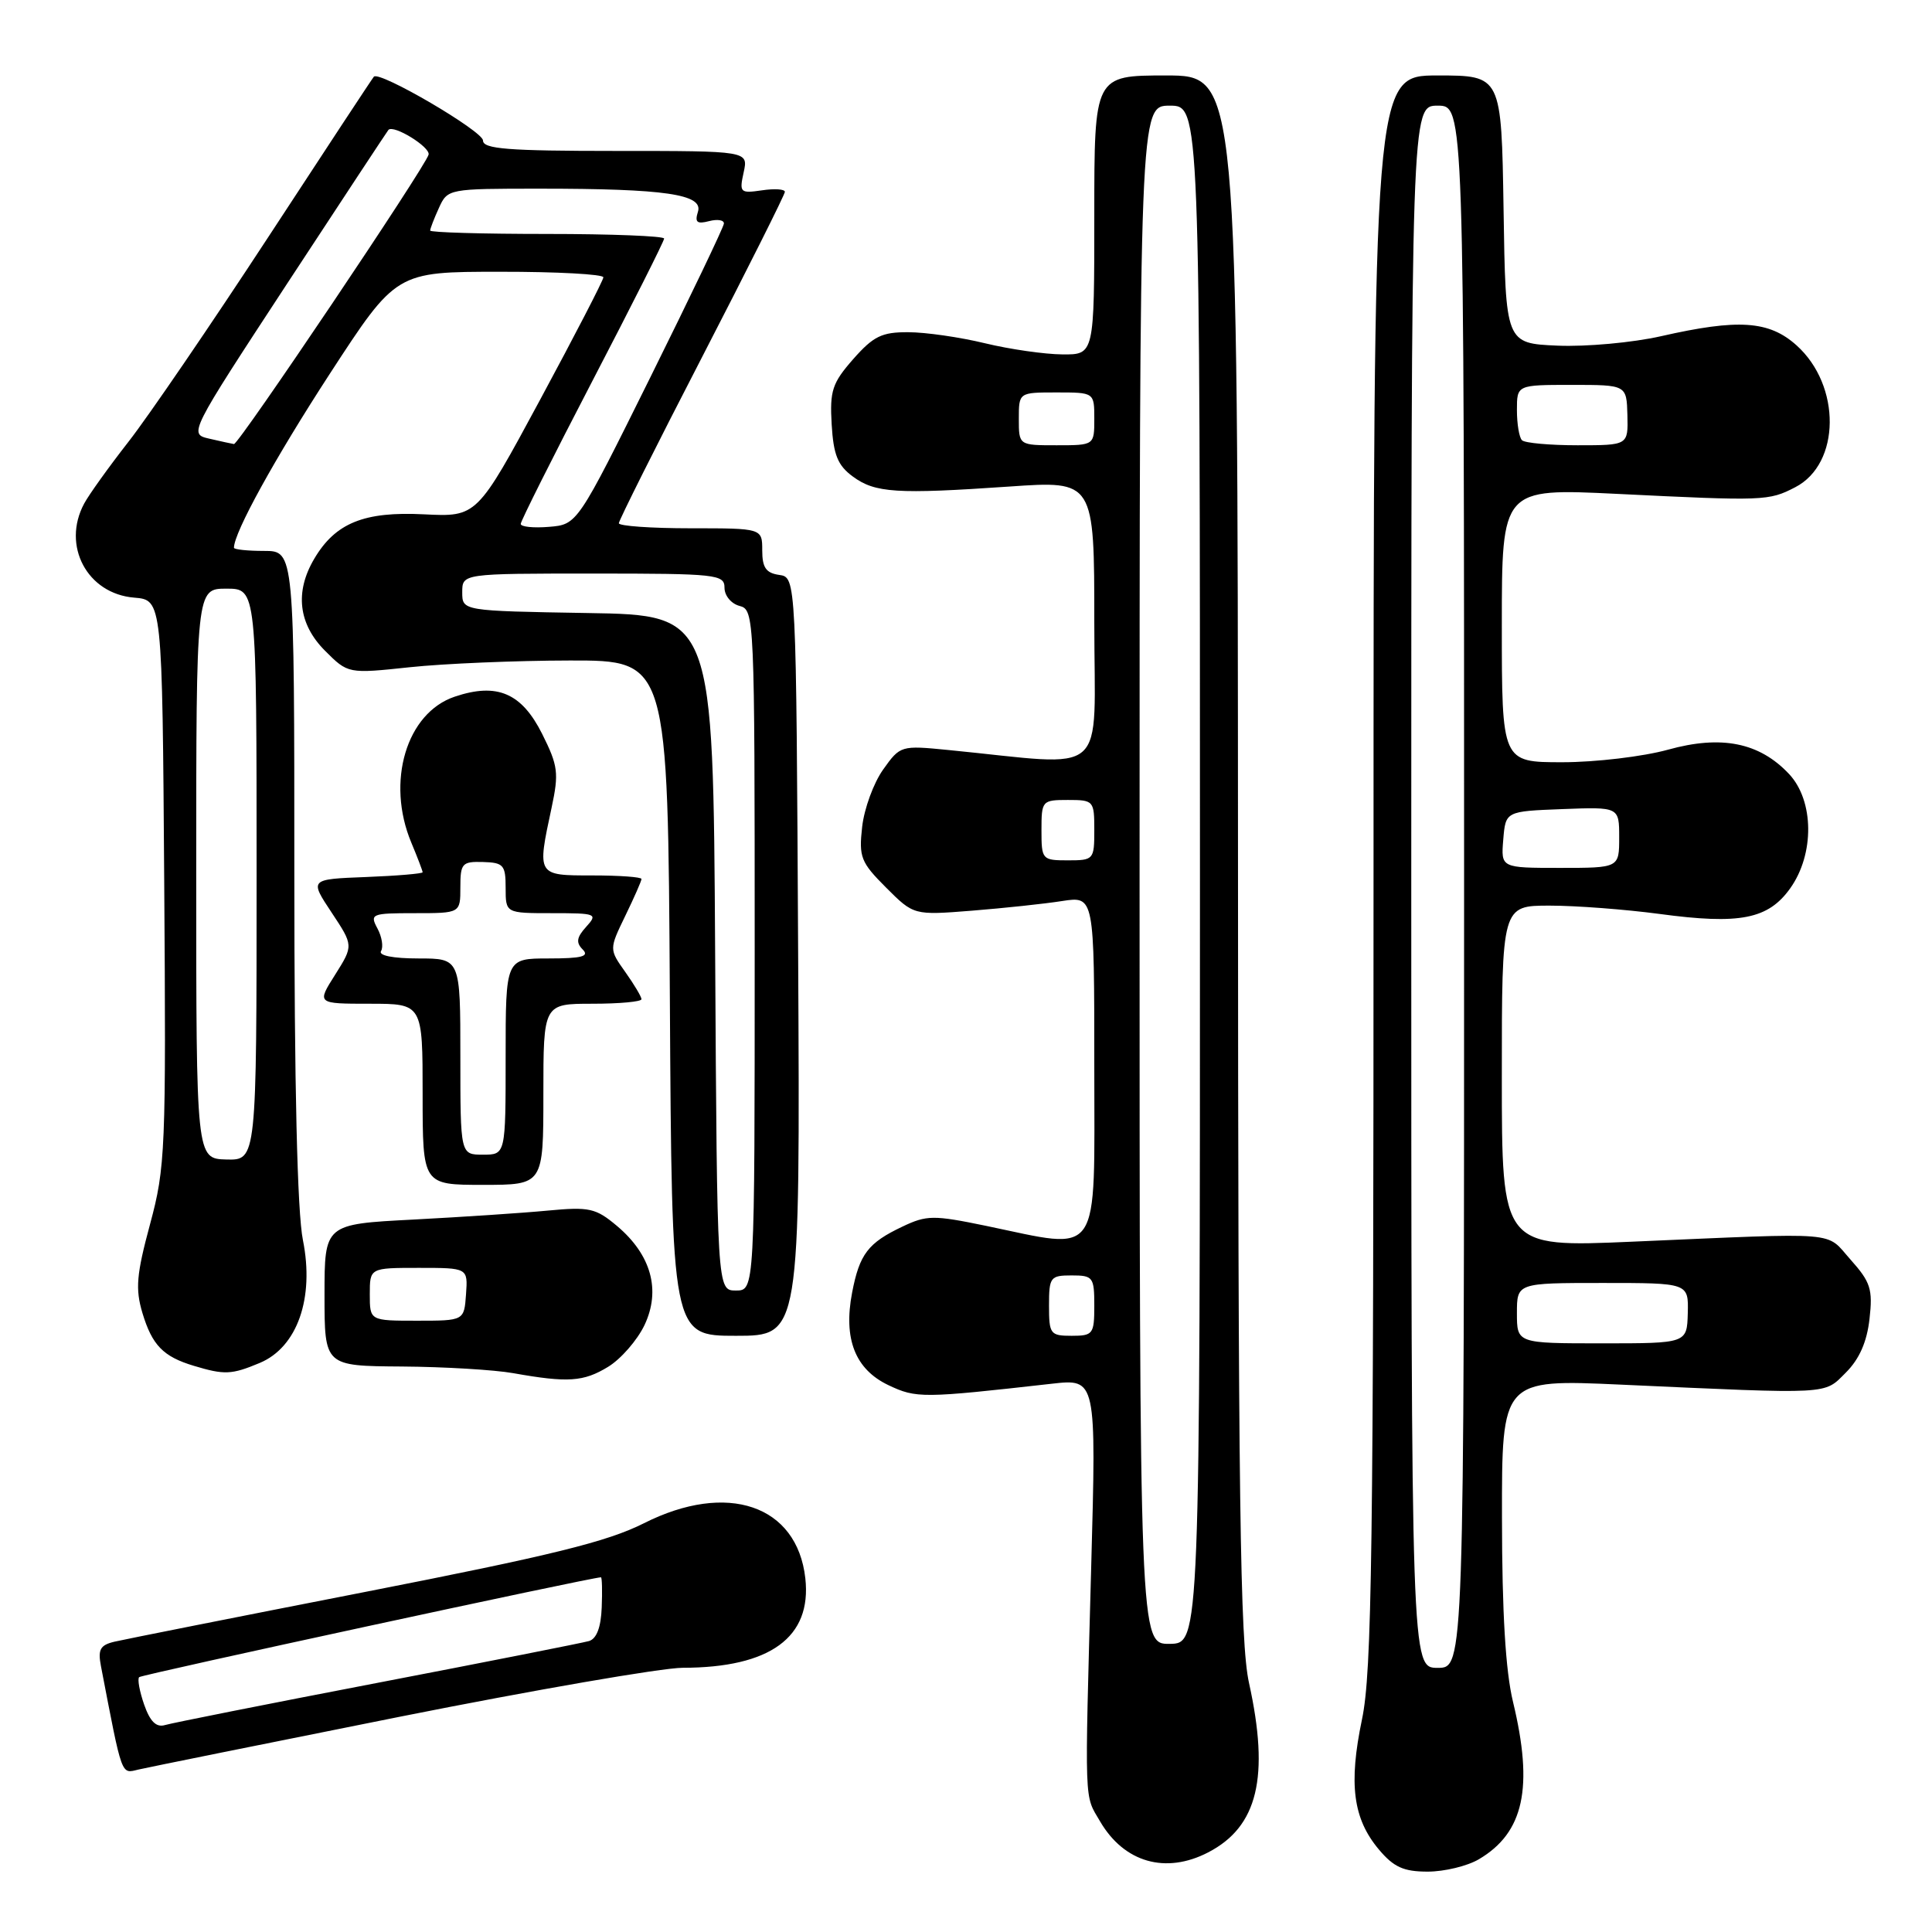 <?xml version="1.0" encoding="UTF-8" standalone="no"?>
<!DOCTYPE svg PUBLIC "-//W3C//DTD SVG 1.1//EN" "http://www.w3.org/Graphics/SVG/1.1/DTD/svg11.dtd" >
<svg xmlns="http://www.w3.org/2000/svg" xmlns:xlink="http://www.w3.org/1999/xlink" version="1.1" viewBox="0 0 256 256">
 <g >
 <path fill="currentColor"
d=" M 195.96 246.36 C 201.93 242.84 203.22 236.86 200.48 225.50 C 199.49 221.40 199.03 213.69 199.02 201.13 C 199.00 182.76 199.00 182.76 214.75 183.47 C 242.94 184.75 241.63 184.82 244.59 181.87 C 246.38 180.08 247.38 177.80 247.72 174.76 C 248.17 170.83 247.86 169.88 245.22 166.92 C 241.81 163.11 244.39 163.32 216.25 164.53 C 199.00 165.28 199.00 165.28 199.00 142.64 C 199.00 120.00 199.00 120.00 205.34 120.00 C 208.83 120.00 215.37 120.50 219.88 121.10 C 230.54 122.54 234.29 121.80 237.21 117.71 C 240.45 113.17 240.38 106.10 237.06 102.56 C 233.13 98.38 228.09 97.37 221.01 99.34 C 217.72 100.25 211.42 101.00 207.02 101.00 C 199.00 101.00 199.00 101.00 199.00 82.85 C 199.00 64.70 199.00 64.70 214.25 65.44 C 233.78 66.40 234.37 66.38 237.88 64.56 C 243.90 61.45 243.99 51.08 238.04 45.75 C 234.40 42.49 230.34 42.22 220.09 44.55 C 216.34 45.40 210.18 45.96 206.39 45.80 C 199.50 45.50 199.50 45.50 199.23 27.75 C 198.95 10.00 198.95 10.00 190.48 10.00 C 182.00 10.00 182.00 10.00 182.00 115.25 C 182.00 205.84 181.79 221.52 180.47 227.83 C 178.68 236.40 179.28 240.99 182.71 245.07 C 184.68 247.41 185.98 248.00 189.18 248.00 C 191.39 248.00 194.44 247.26 195.96 246.36 Z  M 160.09 245.45 C 166.66 242.05 168.25 235.48 165.50 223.00 C 164.31 217.60 164.06 198.98 164.04 113.25 C 164.00 10.00 164.00 10.00 154.50 10.00 C 145.00 10.00 145.00 10.00 145.00 28.50 C 145.00 47.00 145.00 47.00 140.75 46.96 C 138.41 46.94 133.80 46.28 130.50 45.48 C 127.20 44.68 122.63 44.02 120.35 44.02 C 116.84 44.00 115.73 44.55 113.05 47.59 C 110.27 50.76 109.94 51.77 110.20 56.24 C 110.44 60.28 111.00 61.67 113.00 63.14 C 115.96 65.32 118.79 65.50 133.75 64.47 C 145.00 63.69 145.00 63.69 145.00 82.48 C 145.00 103.48 147.27 101.50 125.66 99.38 C 119.37 98.76 119.29 98.78 117.02 101.97 C 115.76 103.74 114.51 107.15 114.24 109.56 C 113.79 113.57 114.06 114.26 117.41 117.61 C 121.08 121.28 121.08 121.28 128.79 120.67 C 133.03 120.33 138.41 119.76 140.75 119.39 C 145.00 118.74 145.00 118.74 145.00 141.37 C 145.00 167.21 146.08 165.63 130.65 162.43 C 123.68 160.99 122.80 161.00 119.58 162.53 C 115.02 164.69 113.89 166.17 112.91 171.27 C 111.73 177.41 113.31 181.44 117.72 183.54 C 121.42 185.29 122.19 185.29 139.38 183.35 C 145.27 182.69 145.27 182.69 144.59 207.60 C 143.72 239.78 143.65 237.72 145.77 241.35 C 148.95 246.79 154.46 248.37 160.09 245.45 Z  M 52.96 227.48 C 70.81 223.92 87.68 221.00 90.46 220.99 C 102.06 220.98 107.58 216.95 106.71 209.13 C 105.62 199.42 96.36 196.27 85.32 201.84 C 80.45 204.29 73.16 206.09 48.38 210.94 C 31.40 214.26 16.46 217.23 15.18 217.53 C 13.27 217.98 12.95 218.56 13.38 220.79 C 16.23 235.60 16.02 235.03 18.32 234.48 C 19.52 234.20 35.11 231.05 52.96 227.48 Z  M 80.58 181.11 C 82.27 180.08 84.44 177.59 85.40 175.58 C 87.59 170.95 86.29 166.27 81.76 162.45 C 78.94 160.08 78.11 159.89 72.58 160.41 C 69.24 160.73 61.21 161.26 54.75 161.60 C 43.00 162.21 43.00 162.21 43.00 171.61 C 43.00 181.00 43.00 181.00 53.25 181.07 C 58.89 181.11 65.53 181.51 68.00 181.95 C 75.25 183.24 77.32 183.10 80.58 181.11 Z  M 34.41 180.60 C 39.39 178.52 41.68 172.02 40.14 164.33 C 39.39 160.63 39.00 143.85 39.00 115.83 C 39.00 73.00 39.00 73.00 35.00 73.00 C 32.80 73.00 31.00 72.81 31.00 72.58 C 31.00 70.56 36.42 60.73 43.70 49.53 C 52.50 36.01 52.50 36.01 66.25 36.01 C 73.81 36.00 79.98 36.34 79.95 36.75 C 79.93 37.16 76.15 44.47 71.55 53.00 C 63.19 68.50 63.19 68.50 56.17 68.15 C 48.25 67.75 44.44 69.29 41.64 74.04 C 39.04 78.43 39.54 82.69 43.06 86.22 C 46.12 89.28 46.12 89.28 54.31 88.41 C 58.82 87.93 68.35 87.53 75.50 87.52 C 88.50 87.50 88.50 87.50 88.76 132.25 C 89.02 177.00 89.02 177.00 97.52 177.00 C 106.02 177.00 106.02 177.00 105.76 126.75 C 105.50 76.50 105.50 76.50 103.25 76.18 C 101.50 75.93 101.00 75.21 101.00 72.93 C 101.00 70.00 101.00 70.00 91.50 70.00 C 86.28 70.00 82.00 69.70 82.00 69.33 C 82.00 68.97 86.95 59.08 93.00 47.37 C 99.05 35.65 104.00 25.77 104.00 25.42 C 104.00 25.06 102.63 24.97 100.96 25.22 C 98.07 25.64 97.95 25.52 98.54 22.83 C 99.16 20.00 99.16 20.00 81.58 20.00 C 67.32 20.00 64.00 19.74 64.00 18.62 C 64.00 17.38 50.28 9.35 49.54 10.16 C 49.36 10.35 43.04 19.95 35.49 31.50 C 27.93 43.05 19.62 55.22 17.02 58.54 C 14.42 61.87 11.78 65.55 11.15 66.73 C 8.16 72.30 11.55 78.68 17.78 79.19 C 21.50 79.50 21.50 79.50 21.76 116.89 C 22.01 152.43 21.92 154.66 19.88 162.22 C 18.08 168.89 17.92 170.78 18.87 173.97 C 20.16 178.25 21.62 179.76 25.69 180.98 C 29.74 182.20 30.68 182.16 34.41 180.60 Z  M 72.00 145.00 C 72.00 133.00 72.00 133.00 78.50 133.00 C 82.08 133.00 85.00 132.73 85.00 132.40 C 85.00 132.08 84.03 130.45 82.85 128.79 C 80.71 125.78 80.71 125.78 82.85 121.36 C 84.03 118.93 85.00 116.73 85.00 116.47 C 85.00 116.21 82.08 116.00 78.50 116.00 C 71.12 116.00 71.15 116.06 73.09 107.02 C 74.07 102.43 73.95 101.47 71.84 97.25 C 69.12 91.82 65.86 90.42 60.26 92.31 C 53.85 94.46 51.13 103.59 54.50 111.65 C 55.33 113.63 56.00 115.40 56.00 115.58 C 56.00 115.76 52.63 116.05 48.51 116.21 C 41.01 116.50 41.01 116.50 43.93 120.90 C 46.84 125.29 46.84 125.29 44.41 129.15 C 41.97 133.00 41.97 133.00 48.99 133.00 C 56.00 133.00 56.00 133.00 56.00 145.00 C 56.00 157.00 56.00 157.00 64.00 157.00 C 72.00 157.00 72.00 157.00 72.00 145.00 Z  M 187.00 117.50 C 187.00 14.00 187.00 14.00 190.50 14.00 C 194.00 14.00 194.00 14.00 194.00 117.50 C 194.00 221.00 194.00 221.00 190.50 221.00 C 187.00 221.00 187.00 221.00 187.00 117.50 Z  M 201.00 174.00 C 201.00 170.00 201.00 170.00 212.37 170.00 C 223.74 170.00 223.74 170.00 223.64 174.00 C 223.53 178.00 223.53 178.00 212.27 178.00 C 201.00 178.00 201.00 178.00 201.00 174.00 Z  M 199.19 111.25 C 199.50 107.50 199.50 107.50 207.02 107.21 C 214.55 106.92 214.55 106.92 214.55 110.96 C 214.55 115.00 214.55 115.00 206.71 115.00 C 198.88 115.00 198.88 115.00 199.19 111.25 Z  M 201.67 58.33 C 201.30 57.97 201.00 56.17 201.00 54.33 C 201.00 51.00 201.00 51.00 208.27 51.00 C 215.53 51.00 215.53 51.00 215.64 55.00 C 215.74 59.00 215.74 59.00 209.04 59.00 C 205.35 59.00 202.03 58.70 201.67 58.33 Z  M 151.00 115.94 C 151.00 14.00 151.00 14.00 155.00 14.00 C 159.00 14.00 159.00 14.00 159.00 115.88 C 159.00 217.76 159.00 217.76 155.00 217.82 C 151.00 217.87 151.00 217.87 151.00 115.94 Z  M 139.00 173.00 C 139.00 169.22 139.17 169.00 142.00 169.00 C 144.83 169.00 145.00 169.22 145.00 173.00 C 145.00 176.78 144.83 177.00 142.00 177.00 C 139.17 177.00 139.00 176.78 139.00 173.00 Z  M 138.00 110.00 C 138.00 106.10 138.08 106.00 141.50 106.00 C 144.92 106.00 145.00 106.10 145.00 110.00 C 145.00 113.90 144.92 114.00 141.50 114.00 C 138.08 114.00 138.00 113.90 138.00 110.00 Z  M 135.00 55.50 C 135.00 52.00 135.00 52.00 140.00 52.00 C 145.00 52.00 145.00 52.00 145.00 55.50 C 145.00 59.00 145.00 59.00 140.00 59.00 C 135.00 59.00 135.00 59.00 135.00 55.50 Z  M 19.10 225.87 C 18.49 224.11 18.19 222.48 18.44 222.23 C 18.78 221.89 78.40 209.00 79.63 209.00 C 79.77 209.00 79.82 210.80 79.73 213.00 C 79.63 215.64 79.05 217.15 78.04 217.45 C 77.19 217.69 64.58 220.19 50.00 222.99 C 35.42 225.79 22.76 228.31 21.86 228.58 C 20.70 228.92 19.89 228.12 19.10 225.87 Z  M 49.00 171.50 C 49.00 168.00 49.00 168.00 55.50 168.00 C 62.00 168.00 62.00 168.00 61.75 171.50 C 61.50 175.00 61.50 175.00 55.25 175.00 C 49.00 175.00 49.00 175.00 49.00 171.50 Z  M 94.76 126.25 C 94.50 81.50 94.50 81.50 77.88 81.23 C 61.25 80.95 61.25 80.95 61.25 78.48 C 61.25 76.00 61.25 76.00 78.62 76.00 C 94.97 76.00 96.00 76.11 96.00 77.88 C 96.00 78.93 96.89 80.00 98.00 80.29 C 99.96 80.80 100.00 81.65 100.00 125.91 C 100.00 171.00 100.00 171.00 97.51 171.00 C 95.02 171.00 95.02 171.00 94.76 126.25 Z  M 26.00 115.77 C 26.00 78.00 26.00 78.00 30.00 78.00 C 34.00 78.00 34.00 78.00 34.00 115.87 C 34.00 153.74 34.00 153.74 30.00 153.64 C 26.00 153.53 26.00 153.53 26.00 115.77 Z  M 69.00 69.42 C 69.00 69.04 73.28 60.51 78.50 50.47 C 83.72 40.44 88.00 31.95 88.00 31.61 C 88.00 31.28 81.03 31.00 72.50 31.00 C 63.97 31.00 57.00 30.80 57.00 30.55 C 57.00 30.30 57.52 28.95 58.16 27.55 C 59.31 25.02 59.42 25.00 71.52 25.00 C 88.14 25.00 93.22 25.74 92.48 28.06 C 92.04 29.46 92.35 29.72 93.96 29.30 C 95.08 29.01 95.96 29.16 95.92 29.63 C 95.88 30.11 91.49 39.27 86.17 50.00 C 76.50 69.50 76.50 69.50 72.75 69.81 C 70.69 69.98 69.00 69.81 69.00 69.42 Z  M 27.75 58.13 C 25.00 57.50 25.00 57.50 38.10 37.50 C 45.31 26.50 51.33 17.37 51.47 17.21 C 52.16 16.48 57.04 19.49 56.79 20.49 C 56.38 22.09 31.60 58.94 31.00 58.84 C 30.73 58.80 29.26 58.48 27.75 58.13 Z  M 61.00 140.00 C 61.00 127.00 61.00 127.00 55.44 127.00 C 52.07 127.00 50.12 126.61 50.49 126.02 C 50.82 125.48 50.61 124.13 50.01 123.02 C 48.98 121.10 49.22 121.00 54.96 121.00 C 61.00 121.00 61.00 121.00 61.00 117.57 C 61.00 114.40 61.23 114.14 64.00 114.22 C 66.72 114.30 67.00 114.62 67.00 117.65 C 67.00 121.00 67.00 121.00 73.15 121.00 C 79.04 121.00 79.24 121.08 77.67 122.81 C 76.40 124.21 76.30 124.90 77.21 125.81 C 78.13 126.73 77.10 127.00 72.70 127.00 C 67.00 127.00 67.00 127.00 67.00 140.00 C 67.00 153.00 67.00 153.00 64.00 153.00 C 61.00 153.00 61.00 153.00 61.00 140.00 Z "/>
</g>
</svg>